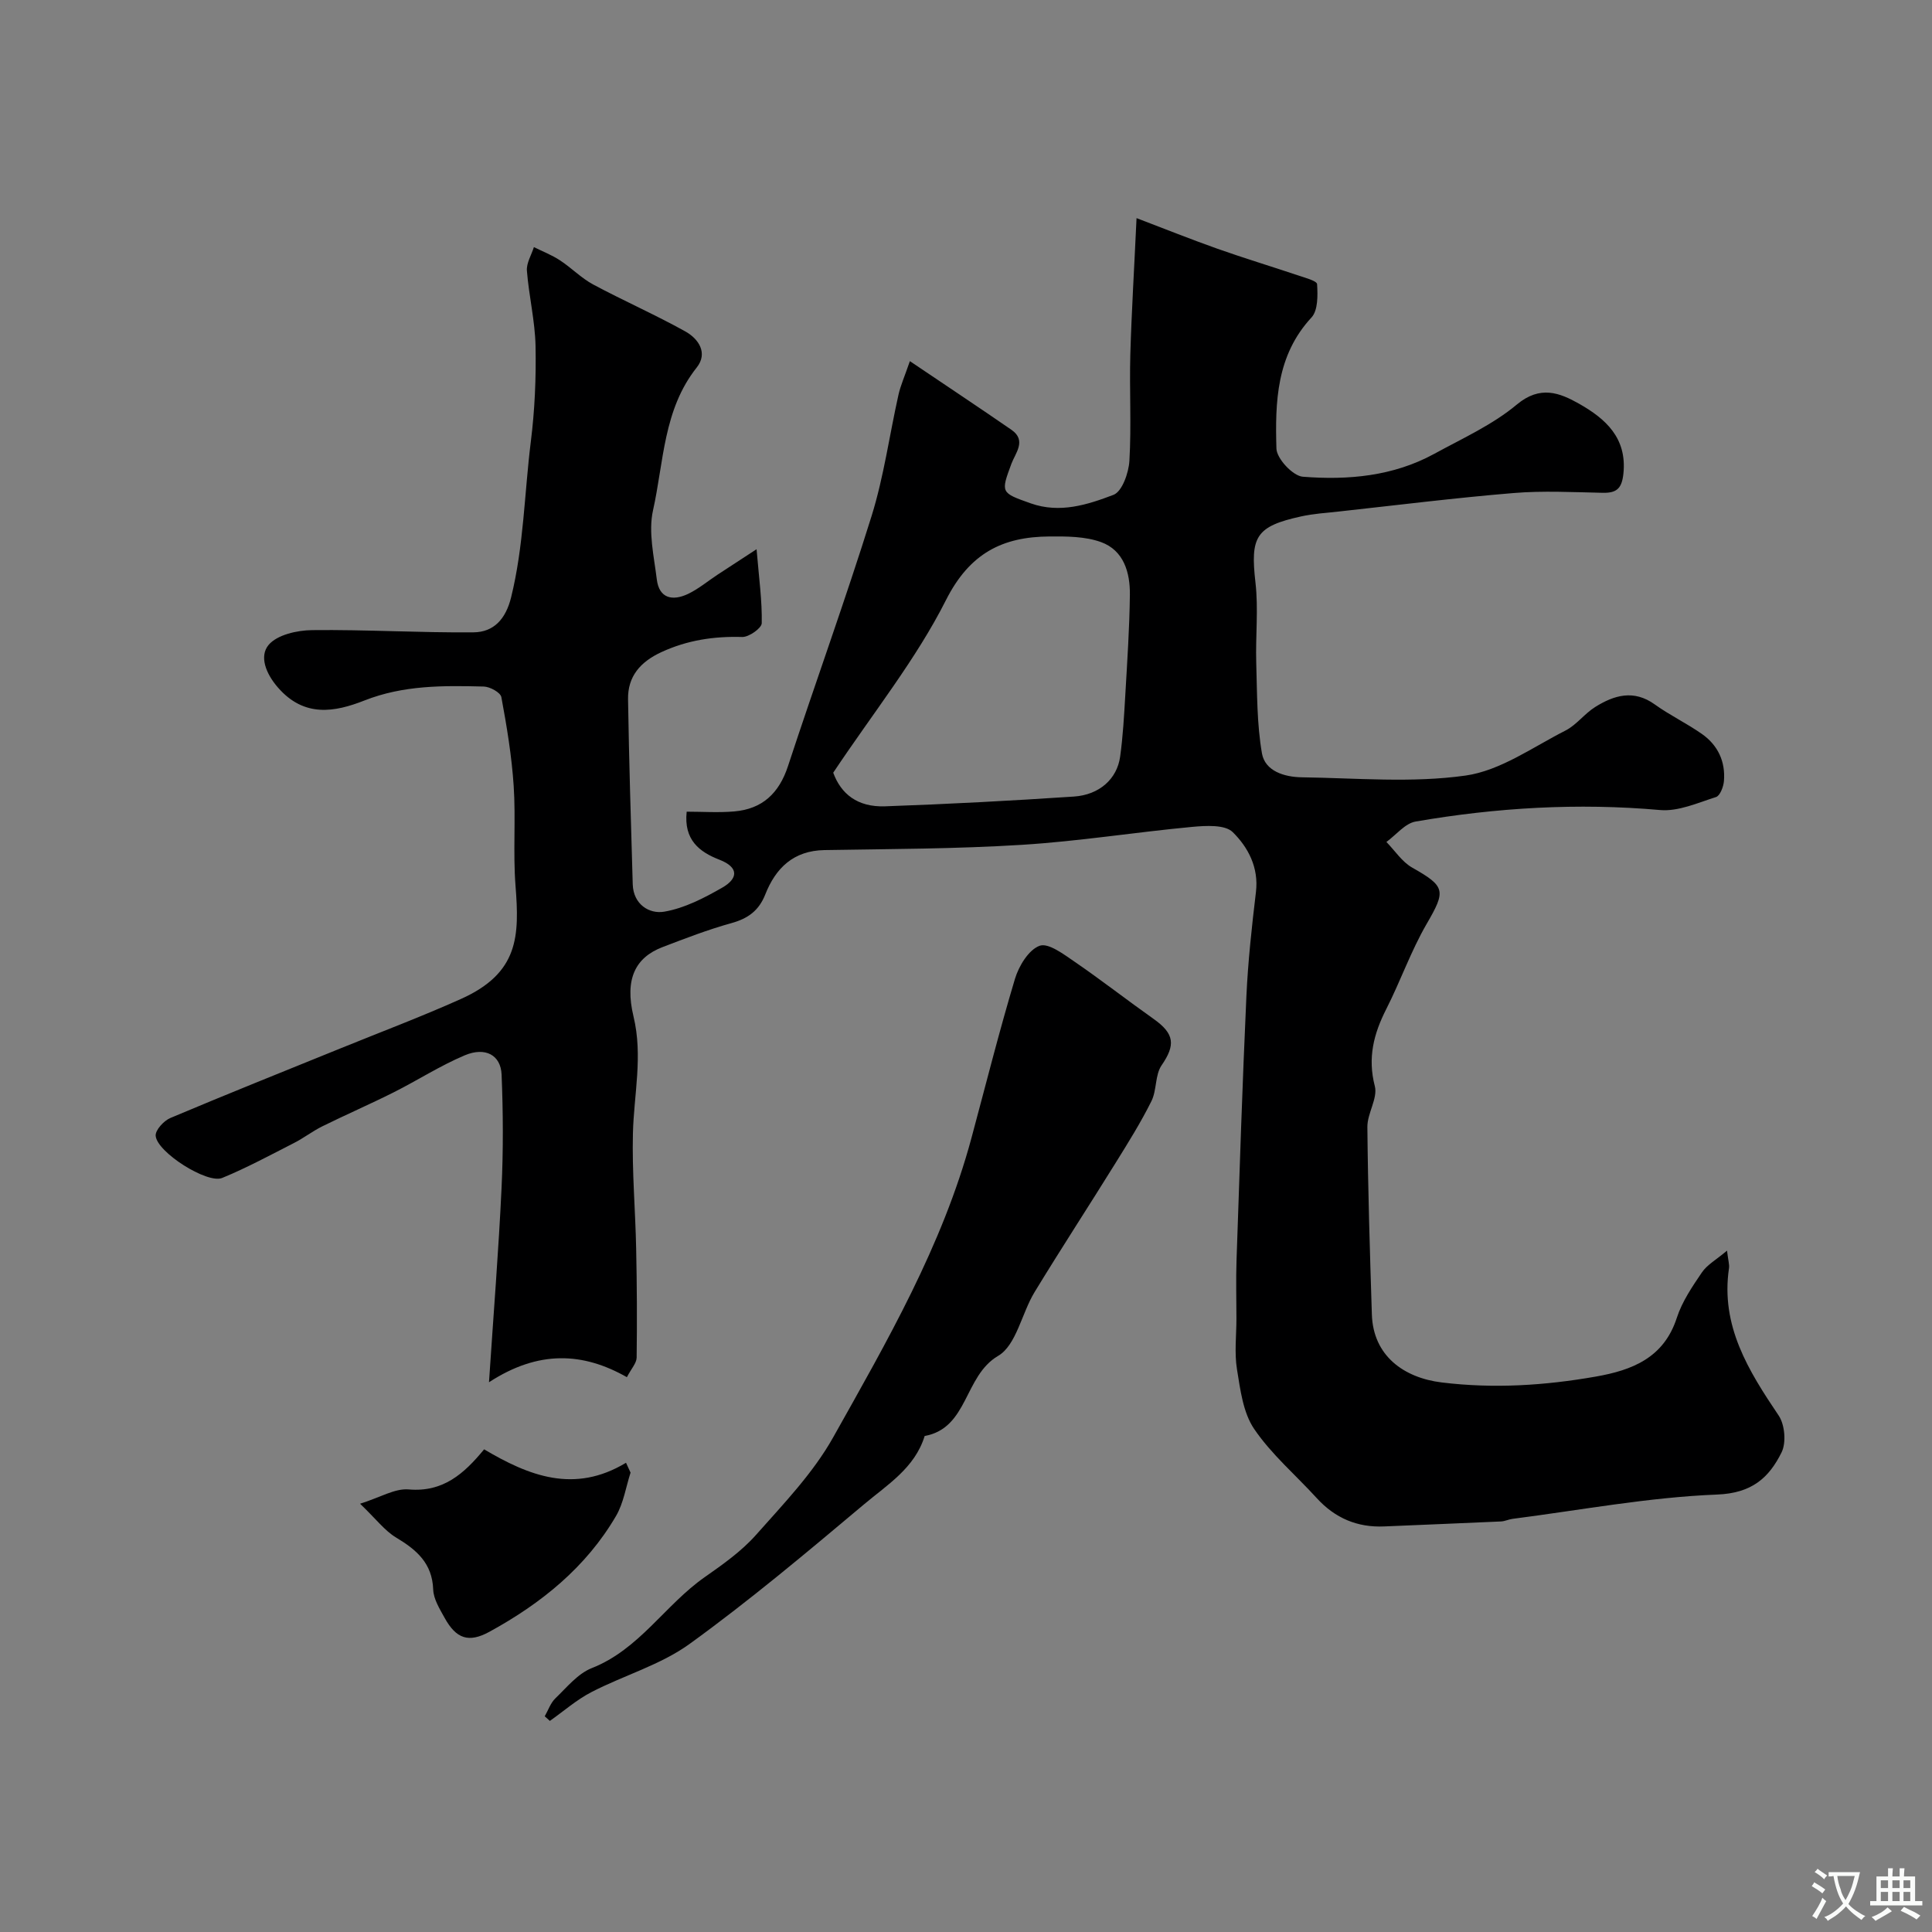 <svg enable-background="new 0 0 400 400" viewBox="0 0 400 400" xmlns="http://www.w3.org/2000/svg"><rect x="0" y="0" width="400" height="400" fill="#808080" stroke="none"/><g fill="#000001"><path d="m235.31 45.16c5.93 2.26 11.3 4.41 16.75 6.34 5.51 1.95 11.1 3.64 16.64 5.5 1.44.49 3.94 1.14 3.99 1.83.14 2.31.2 5.43-1.16 6.9-7.28 7.85-7.54 17.52-7.26 27.14.06 2.09 3.41 5.67 5.46 5.83 9.36.74 18.72-.09 27.22-4.74 5.83-3.19 12.06-6 17.09-10.2 4.83-4.04 8.88-2.44 12.91-.16 5.42 3.07 9.93 7.04 9.16 14.45-.32 3.06-1.36 4.04-4.28 3.98-6.16-.13-12.37-.46-18.49.05-12.09 1-24.14 2.51-36.2 3.83-2.6.28-5.23.45-7.77 1.01-9.39 2.06-10.53 4.21-9.44 13.69.63 5.46 0 11.06.16 16.59.19 6.27.12 12.62 1.18 18.76.64 3.71 4.68 4.92 8.23 4.97 11.33.16 22.83 1.21 33.94-.36 7.19-1.02 13.89-5.87 20.66-9.31 2.29-1.16 3.95-3.5 6.16-4.88 3.93-2.46 7.99-3.67 12.35-.53 3.1 2.23 6.6 3.9 9.74 6.1 3.32 2.32 4.92 5.73 4.57 9.79-.1 1.17-.81 3.02-1.64 3.28-3.78 1.2-7.81 3.02-11.57 2.69-17.02-1.51-33.87-.51-50.62 2.38-2.19.38-4.04 2.77-6.05 4.23 1.76 1.8 3.24 4.12 5.34 5.31 6.93 3.92 6.99 4.77 2.99 11.66-3.25 5.6-5.41 11.83-8.36 17.63-2.6 5.12-3.89 10.08-2.37 15.95.65 2.51-1.57 5.63-1.54 8.47.12 12.94.52 25.87.93 38.81.27 8.57 6.63 13.11 14.45 14.07 10.8 1.32 21.33.64 31.9-1.21 7.52-1.32 14.1-3.86 16.79-12.18 1.09-3.35 3.19-6.45 5.2-9.4 1.07-1.58 2.95-2.6 5.19-4.5.25 2.1.52 2.89.41 3.63-1.77 11.95 4.03 21.23 10.29 30.52 1.27 1.89 1.59 5.6.6 7.61-2.6 5.25-6.13 8.46-13.35 8.74-14.16.56-28.24 3.22-42.34 5.03-.81.1-1.59.5-2.39.54-8.05.37-16.11.68-24.17 1.03-5.59.25-10.2-1.71-13.98-5.85-4.35-4.77-9.38-9.05-12.97-14.33-2.3-3.39-2.87-8.13-3.56-12.37-.55-3.41-.11-6.98-.11-10.48 0-4.02-.12-8.05.02-12.07.62-18.21 1.21-36.41 2.04-54.61.33-7.23 1.12-14.45 1.98-21.64.61-5.1-1.64-9.28-4.81-12.4-1.62-1.59-5.59-1.34-8.42-1.08-11.75 1.1-23.44 2.98-35.21 3.71-13.6.85-27.26.86-40.89 1.09-6.41.11-10.1 3.71-12.26 9.19-1.33 3.36-3.58 4.98-7 5.93-4.85 1.34-9.57 3.17-14.28 4.97-5.57 2.14-7.88 6.55-6 14.35 1.98 8.22.08 16.13-.12 24.19-.2 7.96.51 15.94.67 23.91.16 7.51.2 15.03.1 22.54-.02 1.15-1.11 2.29-2.02 4.05-9.07-5.15-18.27-5.65-28.55 1.05.97-14.6 2-27.4 2.6-40.21.37-7.82.33-15.67.01-23.49-.17-4.05-3.37-5.79-7.65-3.98-5.06 2.14-9.74 5.16-14.66 7.64-4.88 2.45-9.9 4.63-14.8 7.05-2.04 1.01-3.87 2.44-5.9 3.47-4.9 2.5-9.76 5.13-14.84 7.22-3.11 1.28-13.55-5.37-13.77-8.74-.08-1.18 1.69-3.1 3.04-3.67 11.7-4.94 23.49-9.65 35.26-14.43 8.29-3.37 16.68-6.53 24.85-10.19 12.1-5.41 12.16-13.09 11.35-23.5-.53-6.86.08-13.8-.38-20.67-.41-6.15-1.42-12.28-2.55-18.35-.18-.96-2.36-2.16-3.65-2.19-8.35-.21-16.61-.3-24.7 2.89-6.13 2.41-12.45 3.58-17.9-2.68-2.59-2.97-3.85-6.51-1.96-8.8 1.75-2.12 5.92-3.06 9.04-3.09 11.13-.13 22.27.56 33.4.46 4.23-.04 6.69-2.78 7.79-7.25 2.62-10.61 2.74-21.49 4.08-32.23.82-6.54 1.11-13.2.98-19.79-.11-5.21-1.38-10.38-1.79-15.6-.12-1.58.93-3.25 1.45-4.89 1.8.9 3.71 1.63 5.38 2.73 2.38 1.55 4.41 3.68 6.89 5.01 6.29 3.37 12.85 6.25 19.08 9.72 2.72 1.51 4.75 4.47 2.35 7.48-6.92 8.71-6.8 19.53-9.04 29.56-1 4.48.2 9.52.78 14.27.48 4.01 3.29 4.53 6.44 3.05 2.17-1.03 4.07-2.63 6.1-3.97 2.22-1.46 4.46-2.91 8.12-5.3.51 6.08 1.16 10.71 1.07 15.32-.02 1.02-2.65 2.89-4.04 2.85-5.86-.17-11.36.65-16.75 3.14-4.34 2.01-6.97 5.02-6.89 9.76.2 12.77.6 25.53.97 38.29.12 4.19 3.44 6.22 6.54 5.68 4.19-.72 8.28-2.84 12.04-5 3.12-1.8 3.56-4.13-.64-5.76-4.15-1.61-7.4-4.11-6.77-9.94 3.25 0 6.56.23 9.82-.05 5.82-.49 9.3-3.74 11.15-9.37 5.68-17.31 11.9-34.44 17.32-51.82 2.54-8.16 3.69-16.75 5.57-25.12.42-1.86 1.22-3.64 2.35-6.92 7.43 5.02 14.27 9.55 21.02 14.21 3.21 2.21.81 4.84 0 7.04-2.22 6-2.22 5.99 3.99 8.19 6.05 2.14 11.76.29 17.15-1.76 1.78-.68 3.14-4.54 3.29-7.03.43-7.31-.01-14.66.19-21.99.26-8.96.81-17.88 1.29-28.27zm-62.8 114.82c1.6 4.37 4.99 7.16 10.74 6.96 13.03-.46 26.06-1.15 39.08-2.02 5.29-.35 8.94-3.66 9.58-8.25.59-4.23.82-8.51 1.07-12.77.4-6.93.87-13.85.95-20.79.05-4.58-1.27-9.16-5.96-10.87-3.28-1.19-7.11-1.2-10.7-1.17-9.72.06-16.52 3.47-21.42 13.18-6.19 12.27-15.01 23.23-23.34 35.73z"/><path d="m112.78 355.34c.72-1.25 1.2-2.75 2.2-3.71 2.37-2.28 4.65-5.13 7.55-6.27 9.83-3.87 15.16-13.08 23.36-18.82 3.75-2.63 7.61-5.35 10.62-8.74 5.69-6.42 11.82-12.79 15.97-20.18 11.16-19.89 22.65-39.73 28.66-62.05 2.96-10.99 5.73-22.03 9-32.92.8-2.66 2.84-6.02 5.11-6.84 1.82-.65 5.03 1.8 7.3 3.35 5.52 3.79 10.81 7.92 16.28 11.79 4.37 3.09 4.56 5.4 1.66 9.62-1.37 2-.97 5.15-2.1 7.41-2.17 4.37-4.78 8.54-7.36 12.7-5.57 8.98-11.35 17.83-16.84 26.85-2.67 4.39-3.76 10.97-7.54 13.19-7.1 4.16-6.15 14.93-15.21 16.59-2.03 6.62-7.76 10.11-12.57 14.16-11.8 9.91-23.62 19.86-36.09 28.88-6.02 4.36-13.6 6.5-20.31 9.97-3.08 1.59-5.77 3.96-8.63 5.98-.34-.33-.7-.64-1.06-.96z"/><path d="m130.55 304.89c-.97 3.01-1.45 6.3-3 8.96-6.22 10.66-15.53 18.14-26.2 23.98-4.32 2.37-6.91 1.47-9.32-2.91-1.01-1.83-2.27-3.85-2.34-5.82-.2-5.45-3.43-8.22-7.67-10.76-2.36-1.41-4.13-3.81-7.47-7.01 4.14-1.29 7.2-3.21 10.07-2.96 7.11.62 11.45-3.24 15.61-8.3 9.25 5.47 18.65 9.25 29.38 2.78.31.68.63 1.36.94 2.04z"/></g><path d="m377.9 391.2c-.2.3-.4.5-.6.8-.7-.6-1.4-1-2.2-1.5.2-.3.4-.5.5-.8.6.4 1.4.8 2.3 1.5zm-1.8 6.1c-.2-.2-.5-.4-.9-.6.4-.6.8-1.2 1.2-1.9s.7-1.3.9-1.9c.3.3.5.5.8.7-.7 1.3-1.4 2.6-2 3.7zm2.2-9c-.3.3-.5.5-.6.8-.6-.6-1.3-1.1-2-1.5.3-.3.5-.5.6-.7.6.5 1.3.9 2 1.4zm.3.2v-.9h2 4.5c-.3 1.3-.6 2.5-1 3.6s-.9 2.1-1.4 3c.4.5 1 1 1.6 1.4s1.2.8 1.9 1.1c-.3.2-.5.4-.8.8-.4-.3-1-.7-1.6-1.2s-1.2-1.1-1.6-1.6c-.5.6-1.1 1.1-1.7 1.6s-1.4.9-2.1 1.4c-.1-.3-.3-.5-.7-.8.6-.2 1.2-.5 1.9-1s1.4-1.1 2-1.8c-.5-.8-.9-1.6-1.2-2.5s-.6-2-.8-3.2c-.4.1-.7.1-1 .1zm2.5 2.7c.2 1 .7 1.7 1 2.2.3-.5.6-1.1 1-2s.6-1.9.9-3h-3.2-.4c.1.9.3 1.8.7 2.8z" fill="#fafbfa"/><path d="m396.5 388.5v1.5 3.6h1.5v.9c-.4 0-1 0-1.7 0h-7.9c-.5 0-.9 0-1.2 0v-.9h1.3v-3.5c0-.7 0-1.2 0-1.6h2.4c0-.8 0-1.4 0-1.7h1c0 .3-.1.8-.1 1.7h1.5c0-.8 0-1.4 0-1.7h1c0 .3-.1.9-.1 1.7zm-8.2 9.2c-.2-.3-.5-.5-.8-.8.8-.3 1.4-.6 1.9-.9s1-.7 1.4-1.1c.3.3.6.5.9.8-1.6 1-2.8 1.6-3.4 2zm2.6-6.8v-1.6h-1.5v1.6zm0 2.7v-1.9h-1.5v1.9zm2.4-2.7v-1.6h-1.5v1.6zm0 2.7v-1.9h-1.5v1.9zm.2 2 .7-.8c.4.2.9.5 1.6.8s1.3.7 1.8 1c-.3.3-.5.5-.8.8-.4-.3-1.5-1-3.3-1.8zm2-4.7v-1.6h-1.4v1.6zm0 2.7v-1.9h-1.4v1.9z" fill="#fafbfa"/></svg>